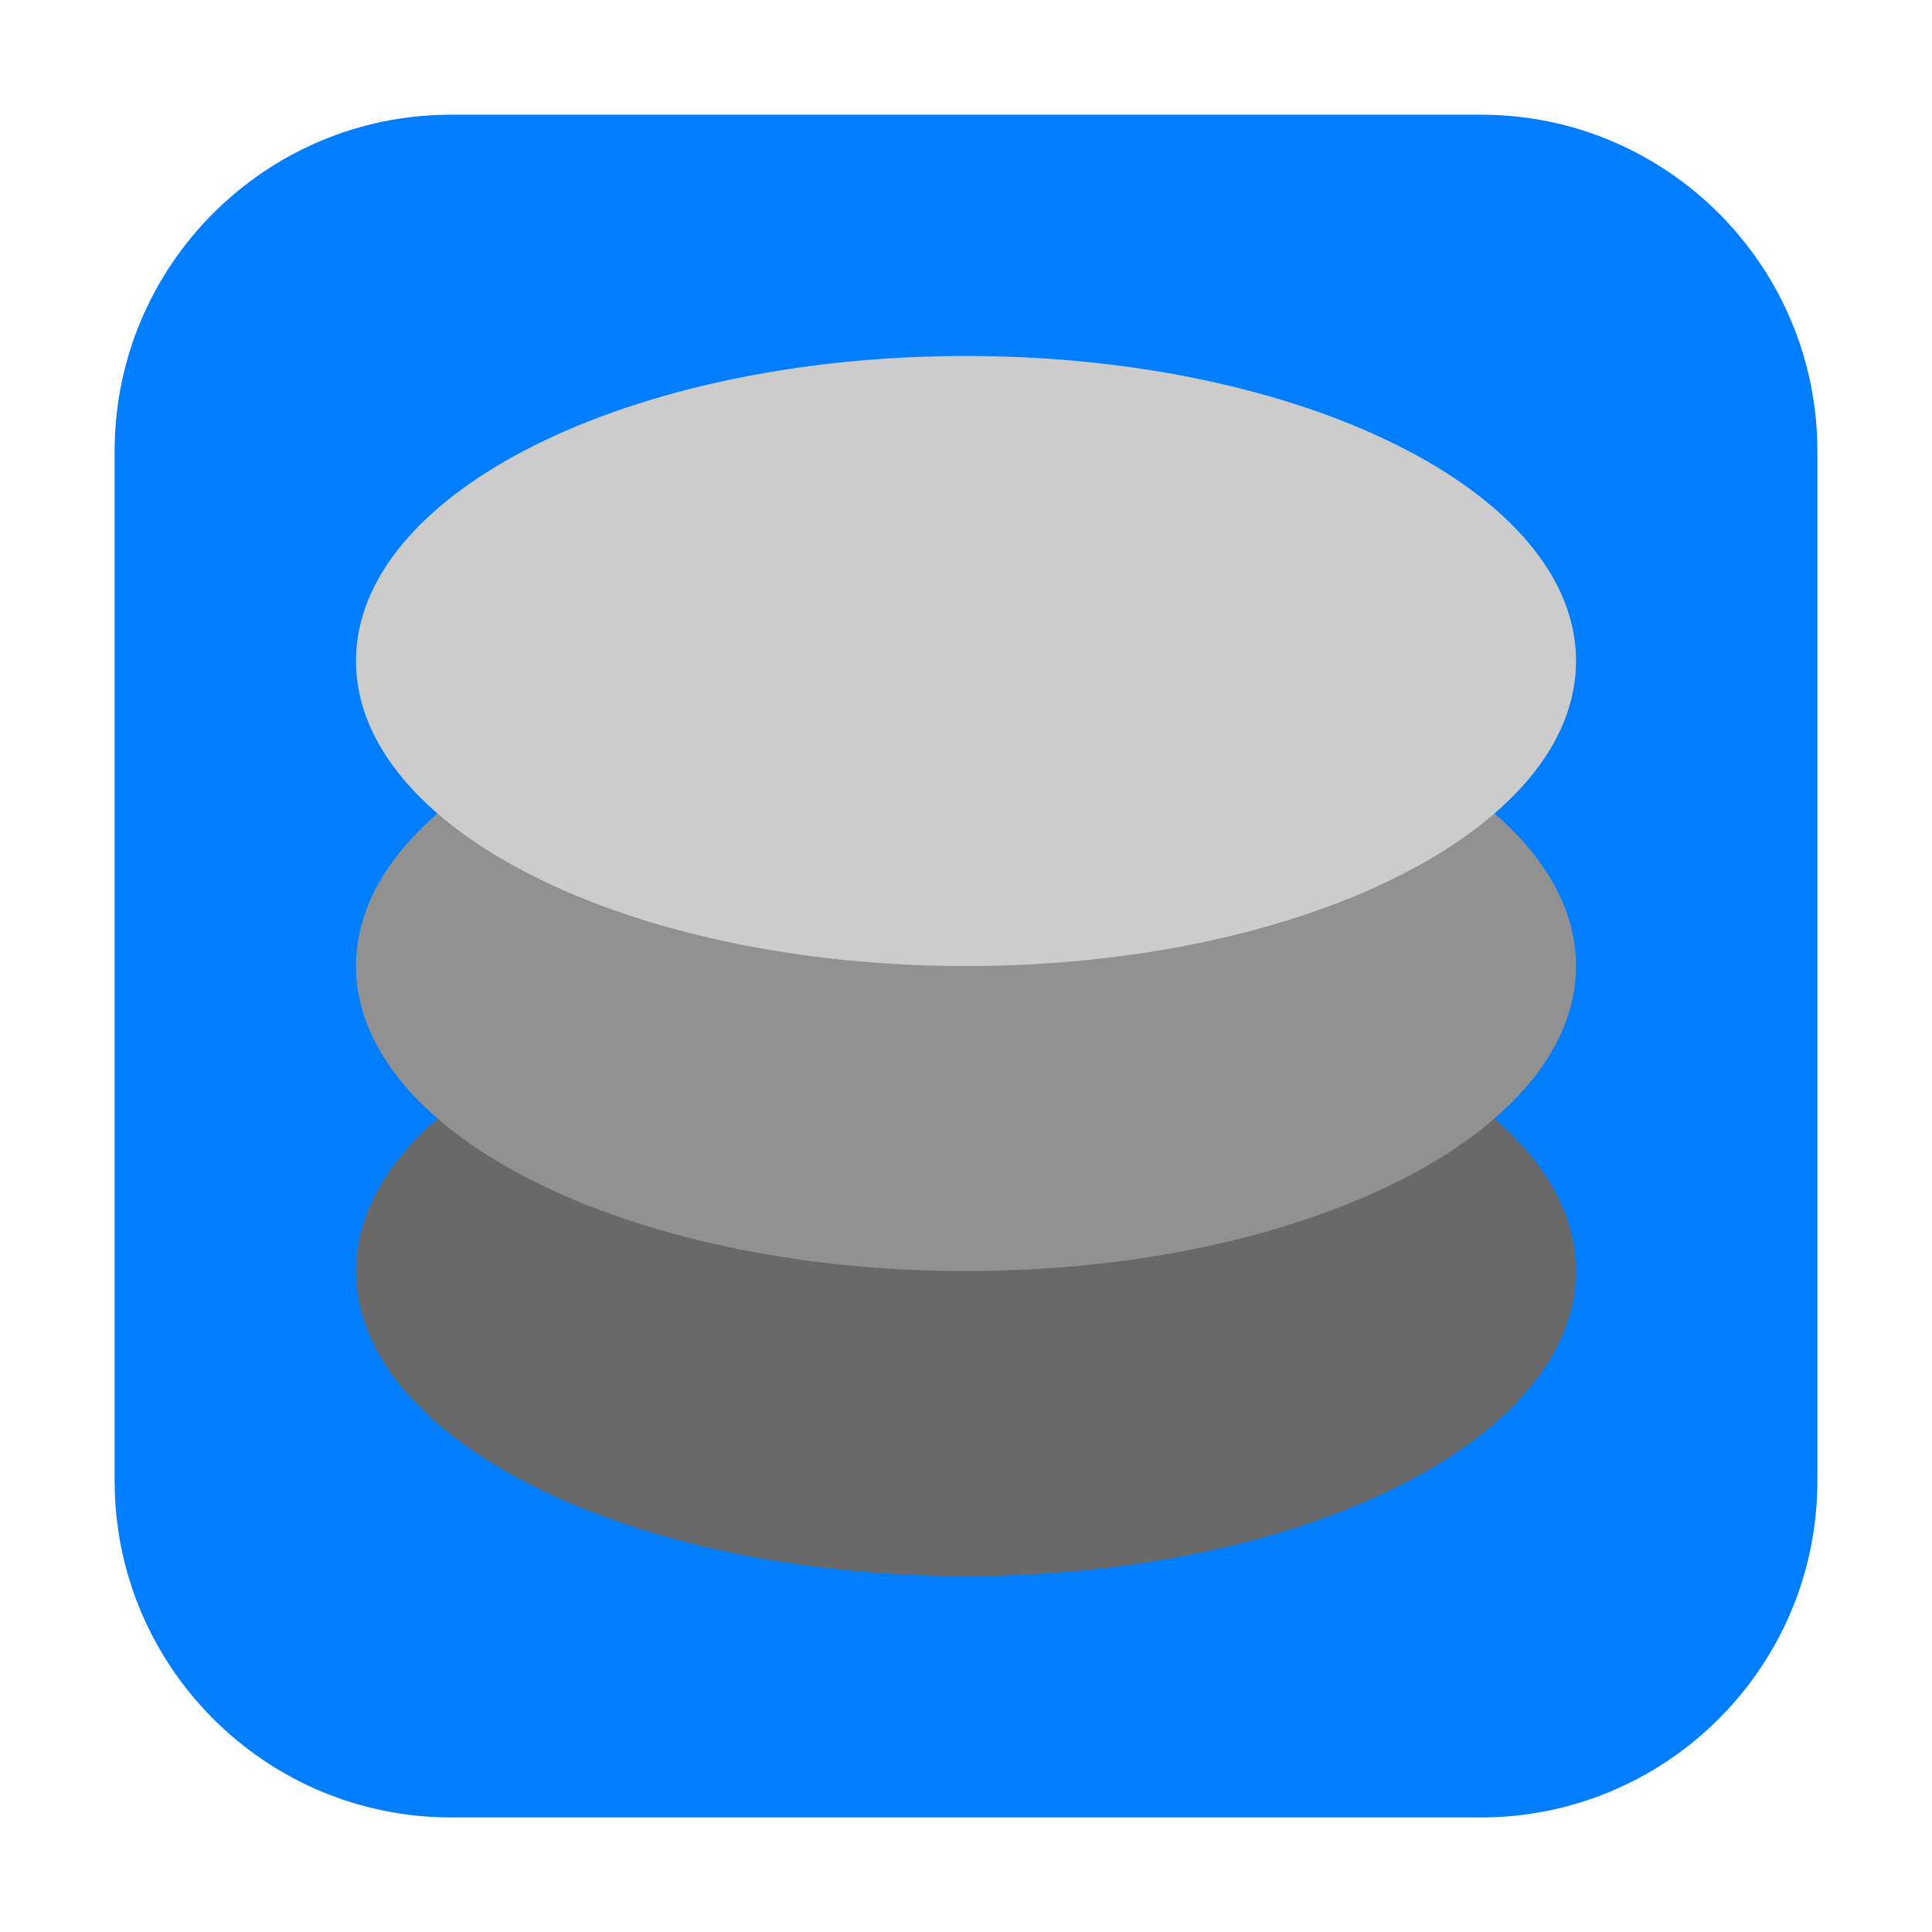 <svg height="36pt" viewBox="0 0 36 36" width="36pt" xmlns="http://www.w3.org/2000/svg"><path d="m8.406 2.137h19.188c3.461 0 6.27 2.809 6.27 6.27v19.188c0 3.461-2.809 6.27-6.27 6.27h-19.188c-3.461 0-6.27-2.809-6.27-6.27v-19.188c0-3.461 2.809-6.27 6.27-6.27zm0 0" fill="#007eff" fill-rule="evenodd"/><path d="m18 18c-6.277 0-11.367 2.543-11.367 5.684s5.09 5.684 11.367 5.684 11.367-2.543 11.367-5.684-5.09-5.684-11.367-5.684zm0 0" fill="#696969"/><path d="m18 12.316c-6.277 0-11.367 2.543-11.367 5.684s5.09 5.684 11.367 5.684 11.367-2.543 11.367-5.684-5.09-5.684-11.367-5.684zm0 0" fill="#919191"/><path d="m18 6.633c-6.277 0-11.367 2.543-11.367 5.684s5.09 5.684 11.367 5.684 11.367-2.543 11.367-5.684-5.09-5.684-11.367-5.684zm0 0" fill="#ccc"/></svg>